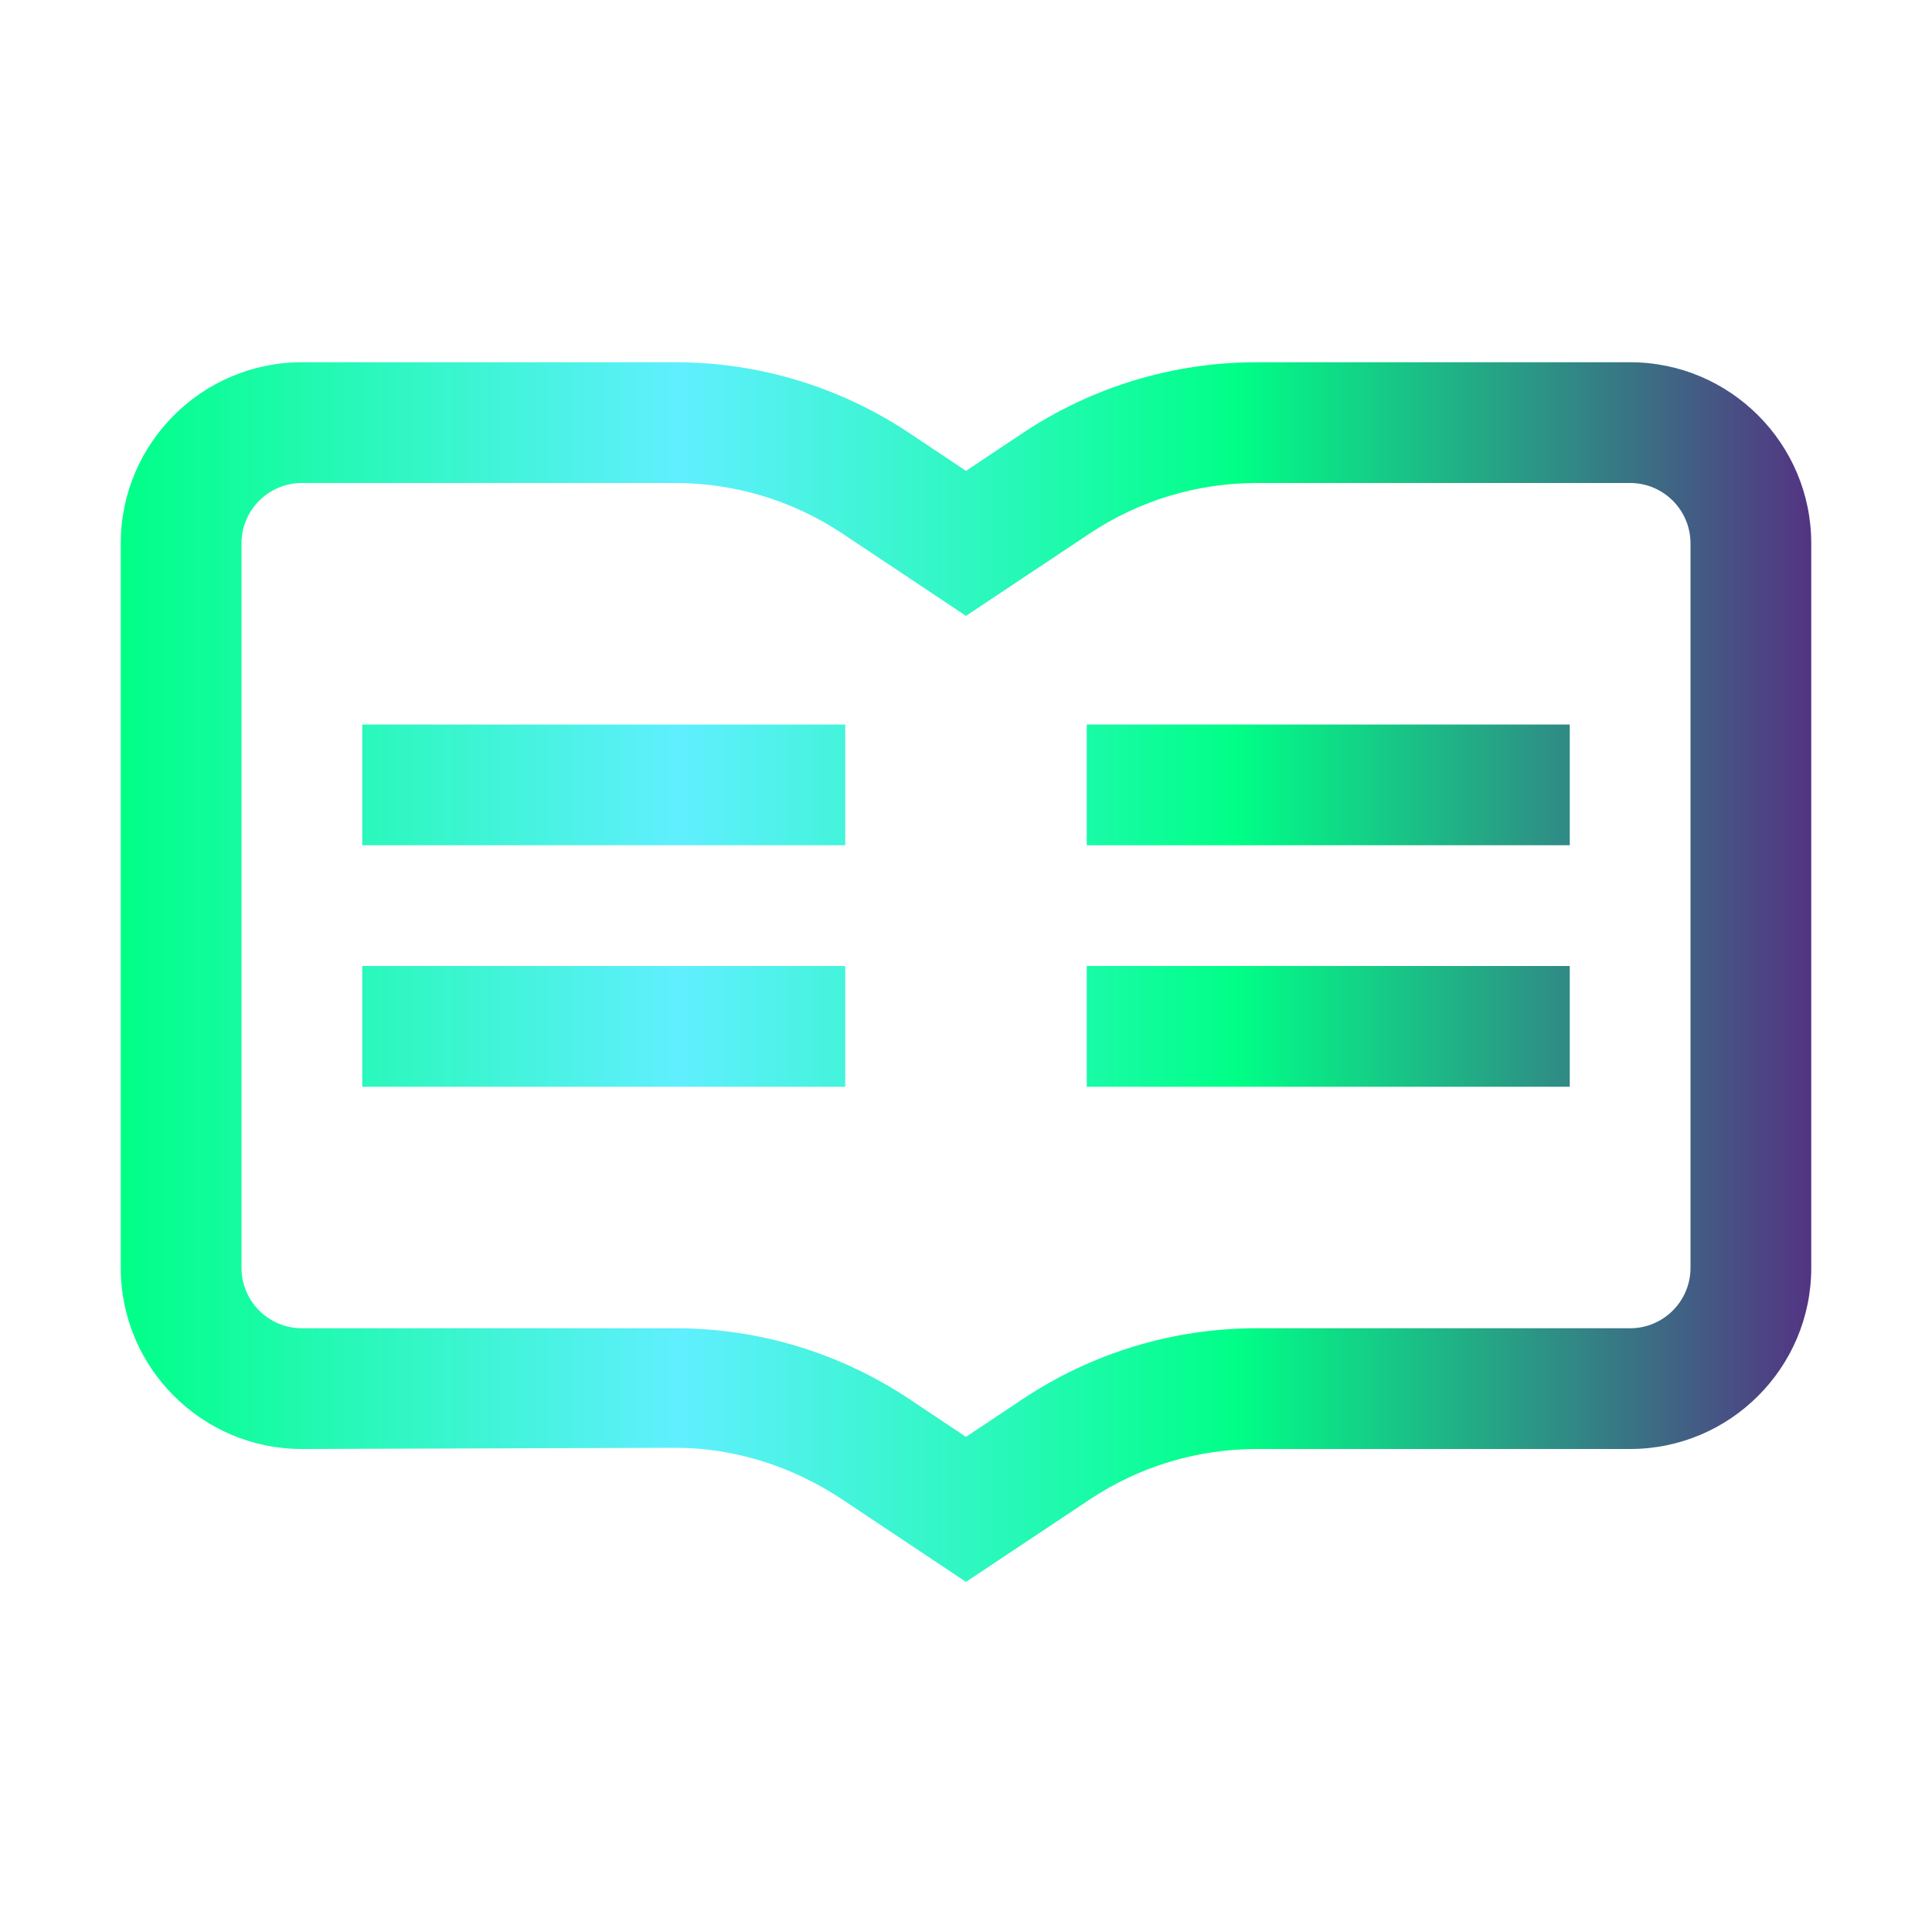 <svg xmlns="http://www.w3.org/2000/svg" viewBox="0 0 32 32" width="100" height="100">
    <defs>
        <linearGradient id="auroraGradient" x1="0%" y1="0%" x2="100%" y2="0%">
            <stop offset="0%" style="stop-color: #00FF87" />
            <stop offset="33%" style="stop-color: #60EFFF" />
            <stop offset="66%" style="stop-color: #00FF87" />
            <stop offset="100%" style="stop-color: #533483" />
        </linearGradient>
    </defs>
    <path fill="url(#auroraGradient)"
          d="M 5 6 C 3.346 6 2 7.346 2 9 L 2 21 C 2 22.654 3.346 24 5 24 L 11.184 23.98 C 12.174 23.98 13.133 24.291 13.957 24.84 L 16 26.201 L 18.043 24.84 C 18.867 24.291 19.826 24 20.816 24 L 27 24 C 28.654 24 30 22.654 30 21 L 30 9 C 30 7.346 28.654 6 27 6 L 20.816 6 C 19.43 6 18.087 6.408 16.934 7.176 L 16 7.799 L 15.066 7.176 C 13.912 6.407 12.571 6 11.184 6 L 5 6 z M 5 8 L 11.184 8 C 12.174 8 13.133 8.291 13.957 8.84 L 16 10.201 L 18.043 8.84 C 18.867 8.291 19.826 8 20.816 8 L 27 8 C 27.552 8 28 8.449 28 9 L 28 21 C 28 21.551 27.552 22 27 22 L 20.816 22 C 19.43 22 18.087 22.408 16.934 23.176 L 16 23.799 L 15.066 23.176 C 13.912 22.407 12.571 22 11.184 22 L 5 22 C 4.448 22 4 21.551 4 21 L 4 9 C 4 8.449 4.448 8 5 8 z M 6 12 L 6 14 L 14 14 L 14 12 L 6 12 z M 18 12 L 18 14 L 26 14 L 26 12 L 18 12 z M 6 16 L 6 18 L 14 18 L 14 16 L 6 16 z M 18 16 L 18 18 L 26 18 L 26 16 L 18 16 z" />
</svg>
